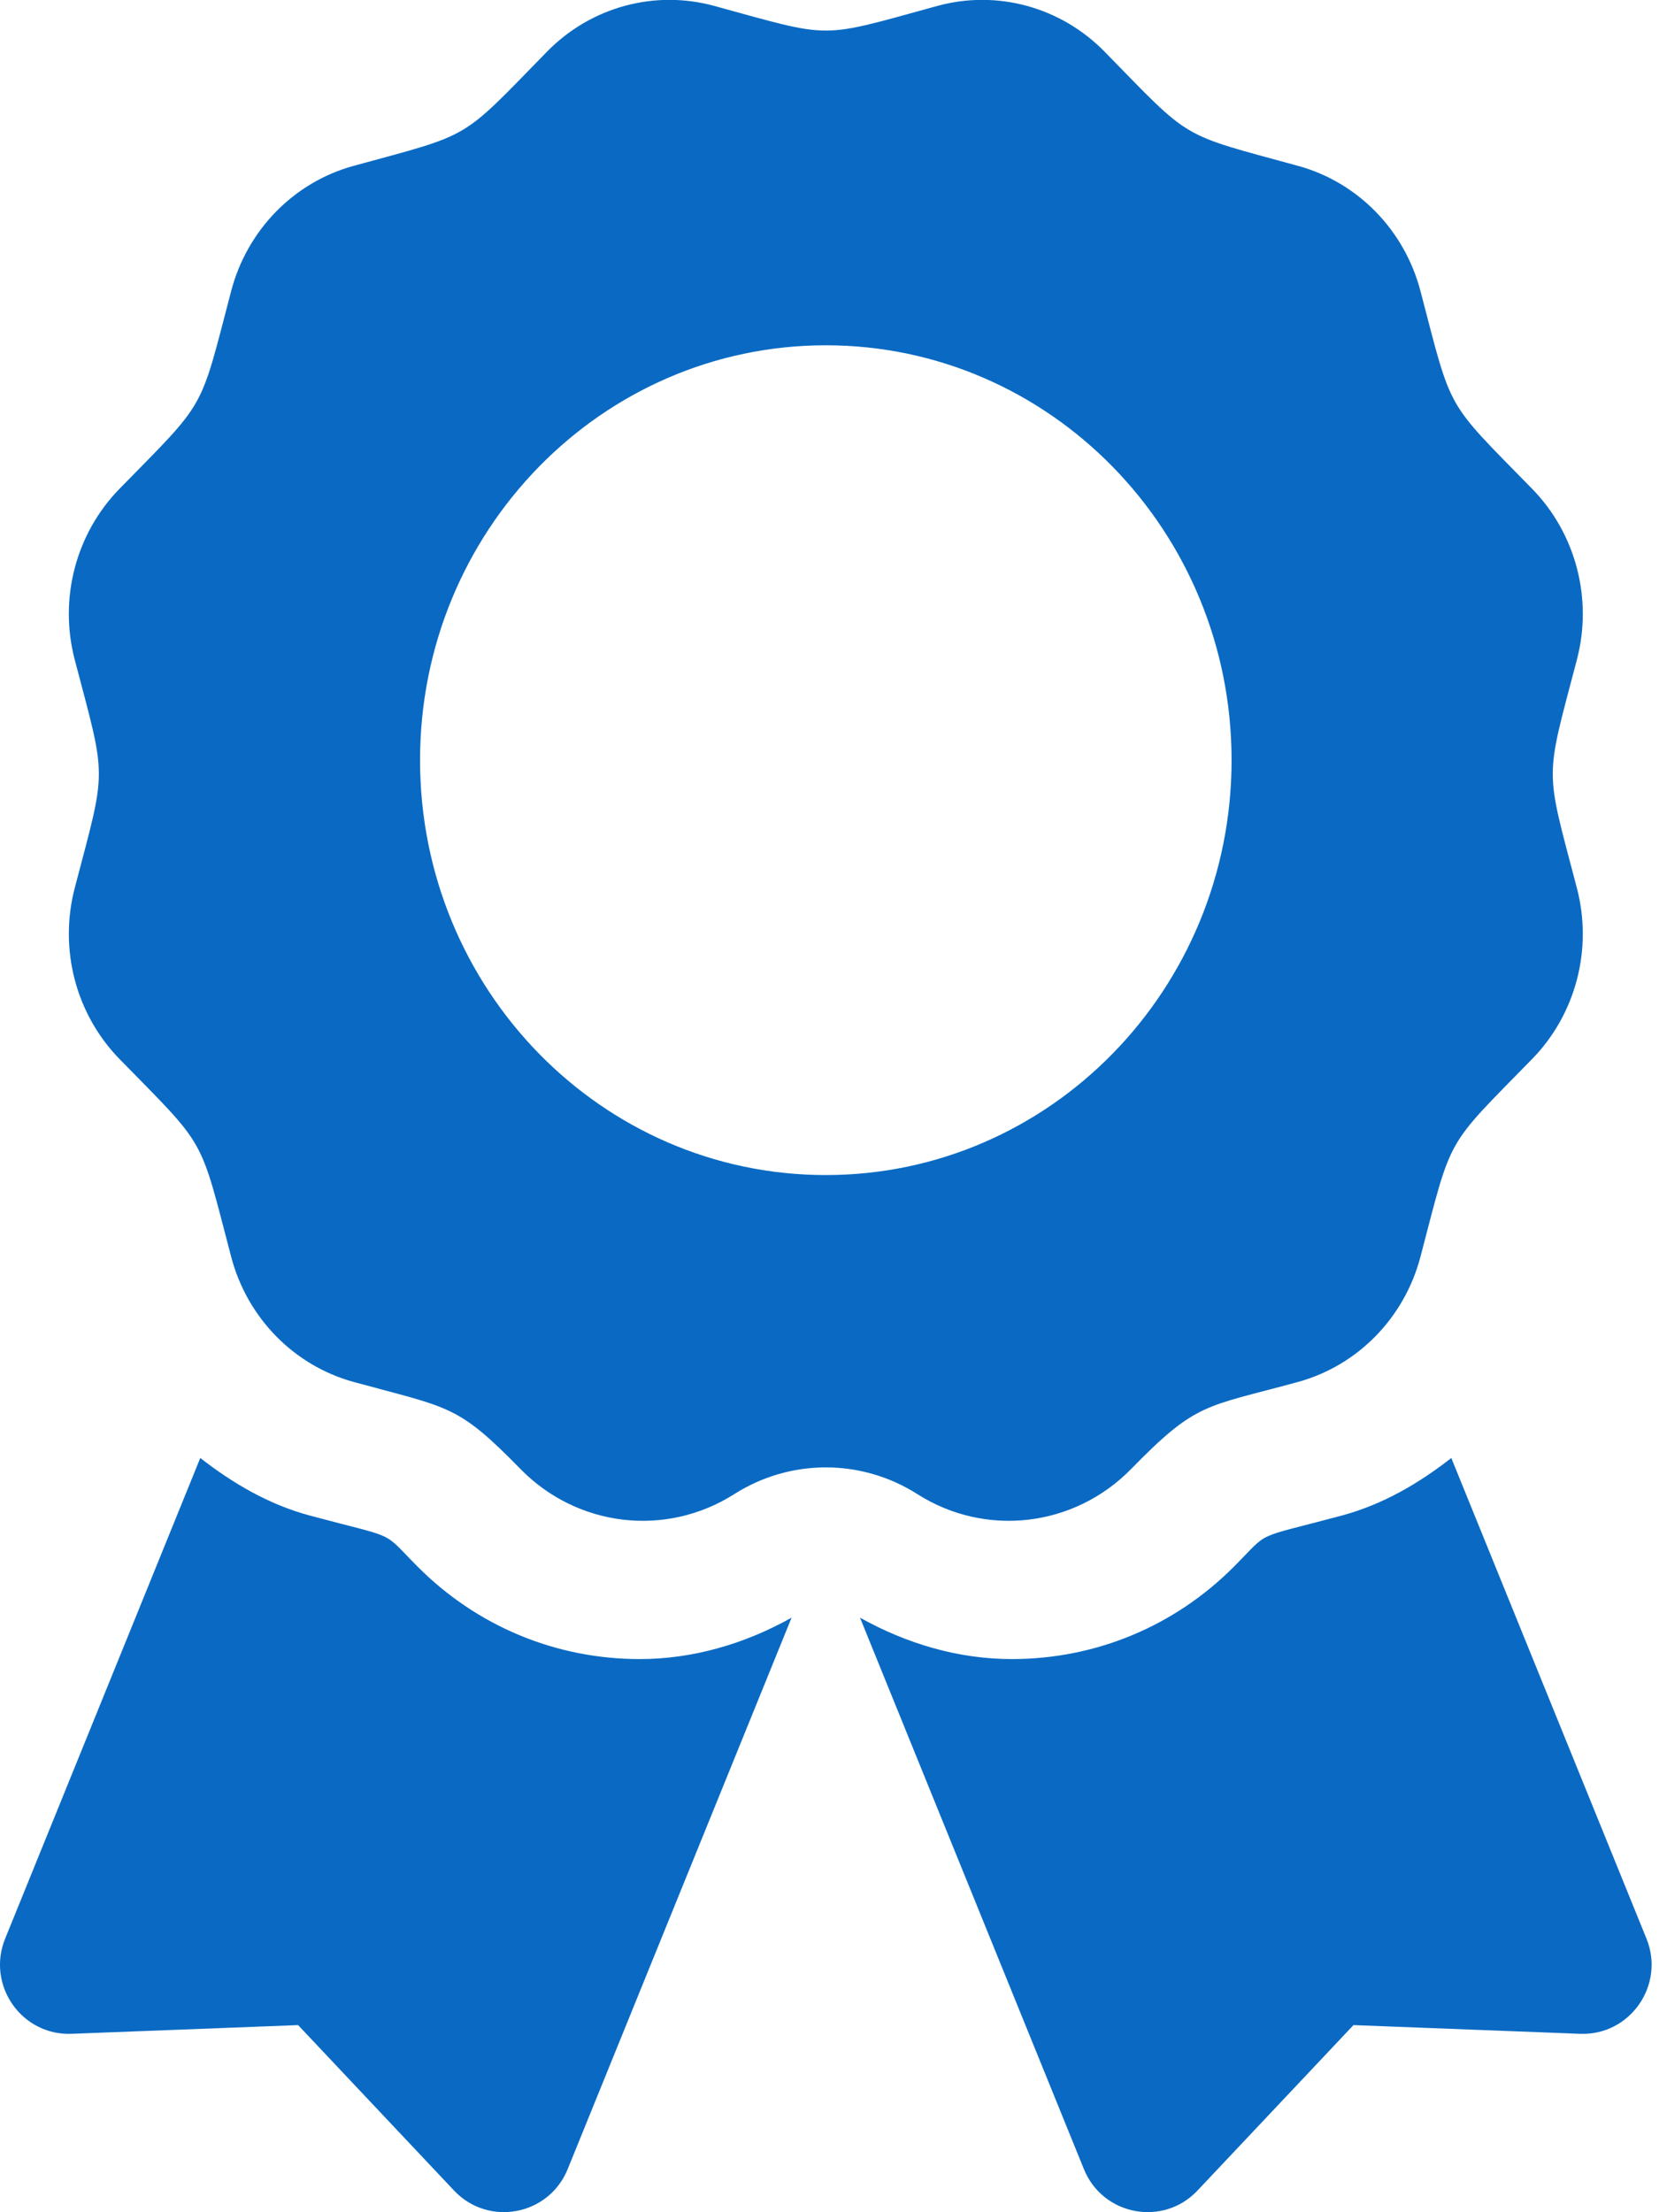<svg width="36" height="48" viewBox="0 0 36 48" fill="none" xmlns="http://www.w3.org/2000/svg">
<g clip-path="url(#clip0_15_53)">
<path d="M9.064 33.994C8.253 33.18 8.676 33.409 6.72 32.883C5.832 32.644 5.052 32.185 4.346 31.635L0.112 42.063C-0.298 43.073 0.467 44.17 1.552 44.129L6.469 43.94L9.852 47.529C10.598 48.32 11.909 48.074 12.319 47.064L17.177 35.1C16.165 35.666 15.042 35.998 13.881 35.998C12.061 35.998 10.351 35.286 9.064 33.994ZM35.728 42.063L31.493 31.635C30.788 32.186 30.007 32.644 29.12 32.883C27.153 33.412 27.584 33.182 26.775 33.994C25.488 35.286 23.777 35.998 21.957 35.998C20.796 35.998 19.673 35.665 18.662 35.1L23.52 47.064C23.929 48.074 25.241 48.32 25.986 47.529L29.37 43.94L34.288 44.129C35.372 44.17 36.137 43.072 35.728 42.063ZM24.546 31.873C25.972 30.415 26.136 30.541 28.167 29.985C29.463 29.629 30.477 28.593 30.824 27.268C31.522 24.605 31.341 24.927 33.246 22.979C34.195 22.008 34.566 20.594 34.218 19.268C33.521 16.608 33.52 16.979 34.218 14.315C34.566 12.99 34.195 11.575 33.246 10.605C31.341 8.657 31.522 8.977 30.824 6.316C30.477 4.99 29.463 3.954 28.167 3.599C25.564 2.885 25.878 3.072 23.971 1.123C23.022 0.153 21.638 -0.227 20.342 0.128C17.74 0.841 18.104 0.842 15.498 0.128C14.201 -0.227 12.817 0.152 11.868 1.123C9.963 3.071 10.277 2.885 7.673 3.599C6.377 3.954 5.363 4.99 5.016 6.316C4.319 8.977 4.499 8.657 2.594 10.605C1.645 11.575 1.274 12.99 1.622 14.315C2.319 16.974 2.32 16.603 1.622 19.267C1.275 20.593 1.645 22.008 2.594 22.979C4.499 24.927 4.318 24.605 5.016 27.268C5.363 28.593 6.377 29.629 7.673 29.985C9.762 30.557 9.918 30.467 11.293 31.873C12.528 33.136 14.451 33.362 15.935 32.418C16.529 32.04 17.217 31.839 17.92 31.839C18.623 31.839 19.311 32.04 19.905 32.418C21.388 33.362 23.311 33.136 24.546 31.873ZM9.115 16.494C9.115 11.523 13.057 7.492 17.92 7.492C22.782 7.492 26.725 11.523 26.725 16.494C26.725 21.466 22.782 25.496 17.92 25.496C13.057 25.496 9.115 21.466 9.115 16.494Z" fill="#0064C0" fill-opacity="0.96"/>
</g>
<defs>
<clipPath id="clip0_15_53">
<rect width="35.84" height="48" fill="white"/>
</clipPath>
</defs>
</svg>
